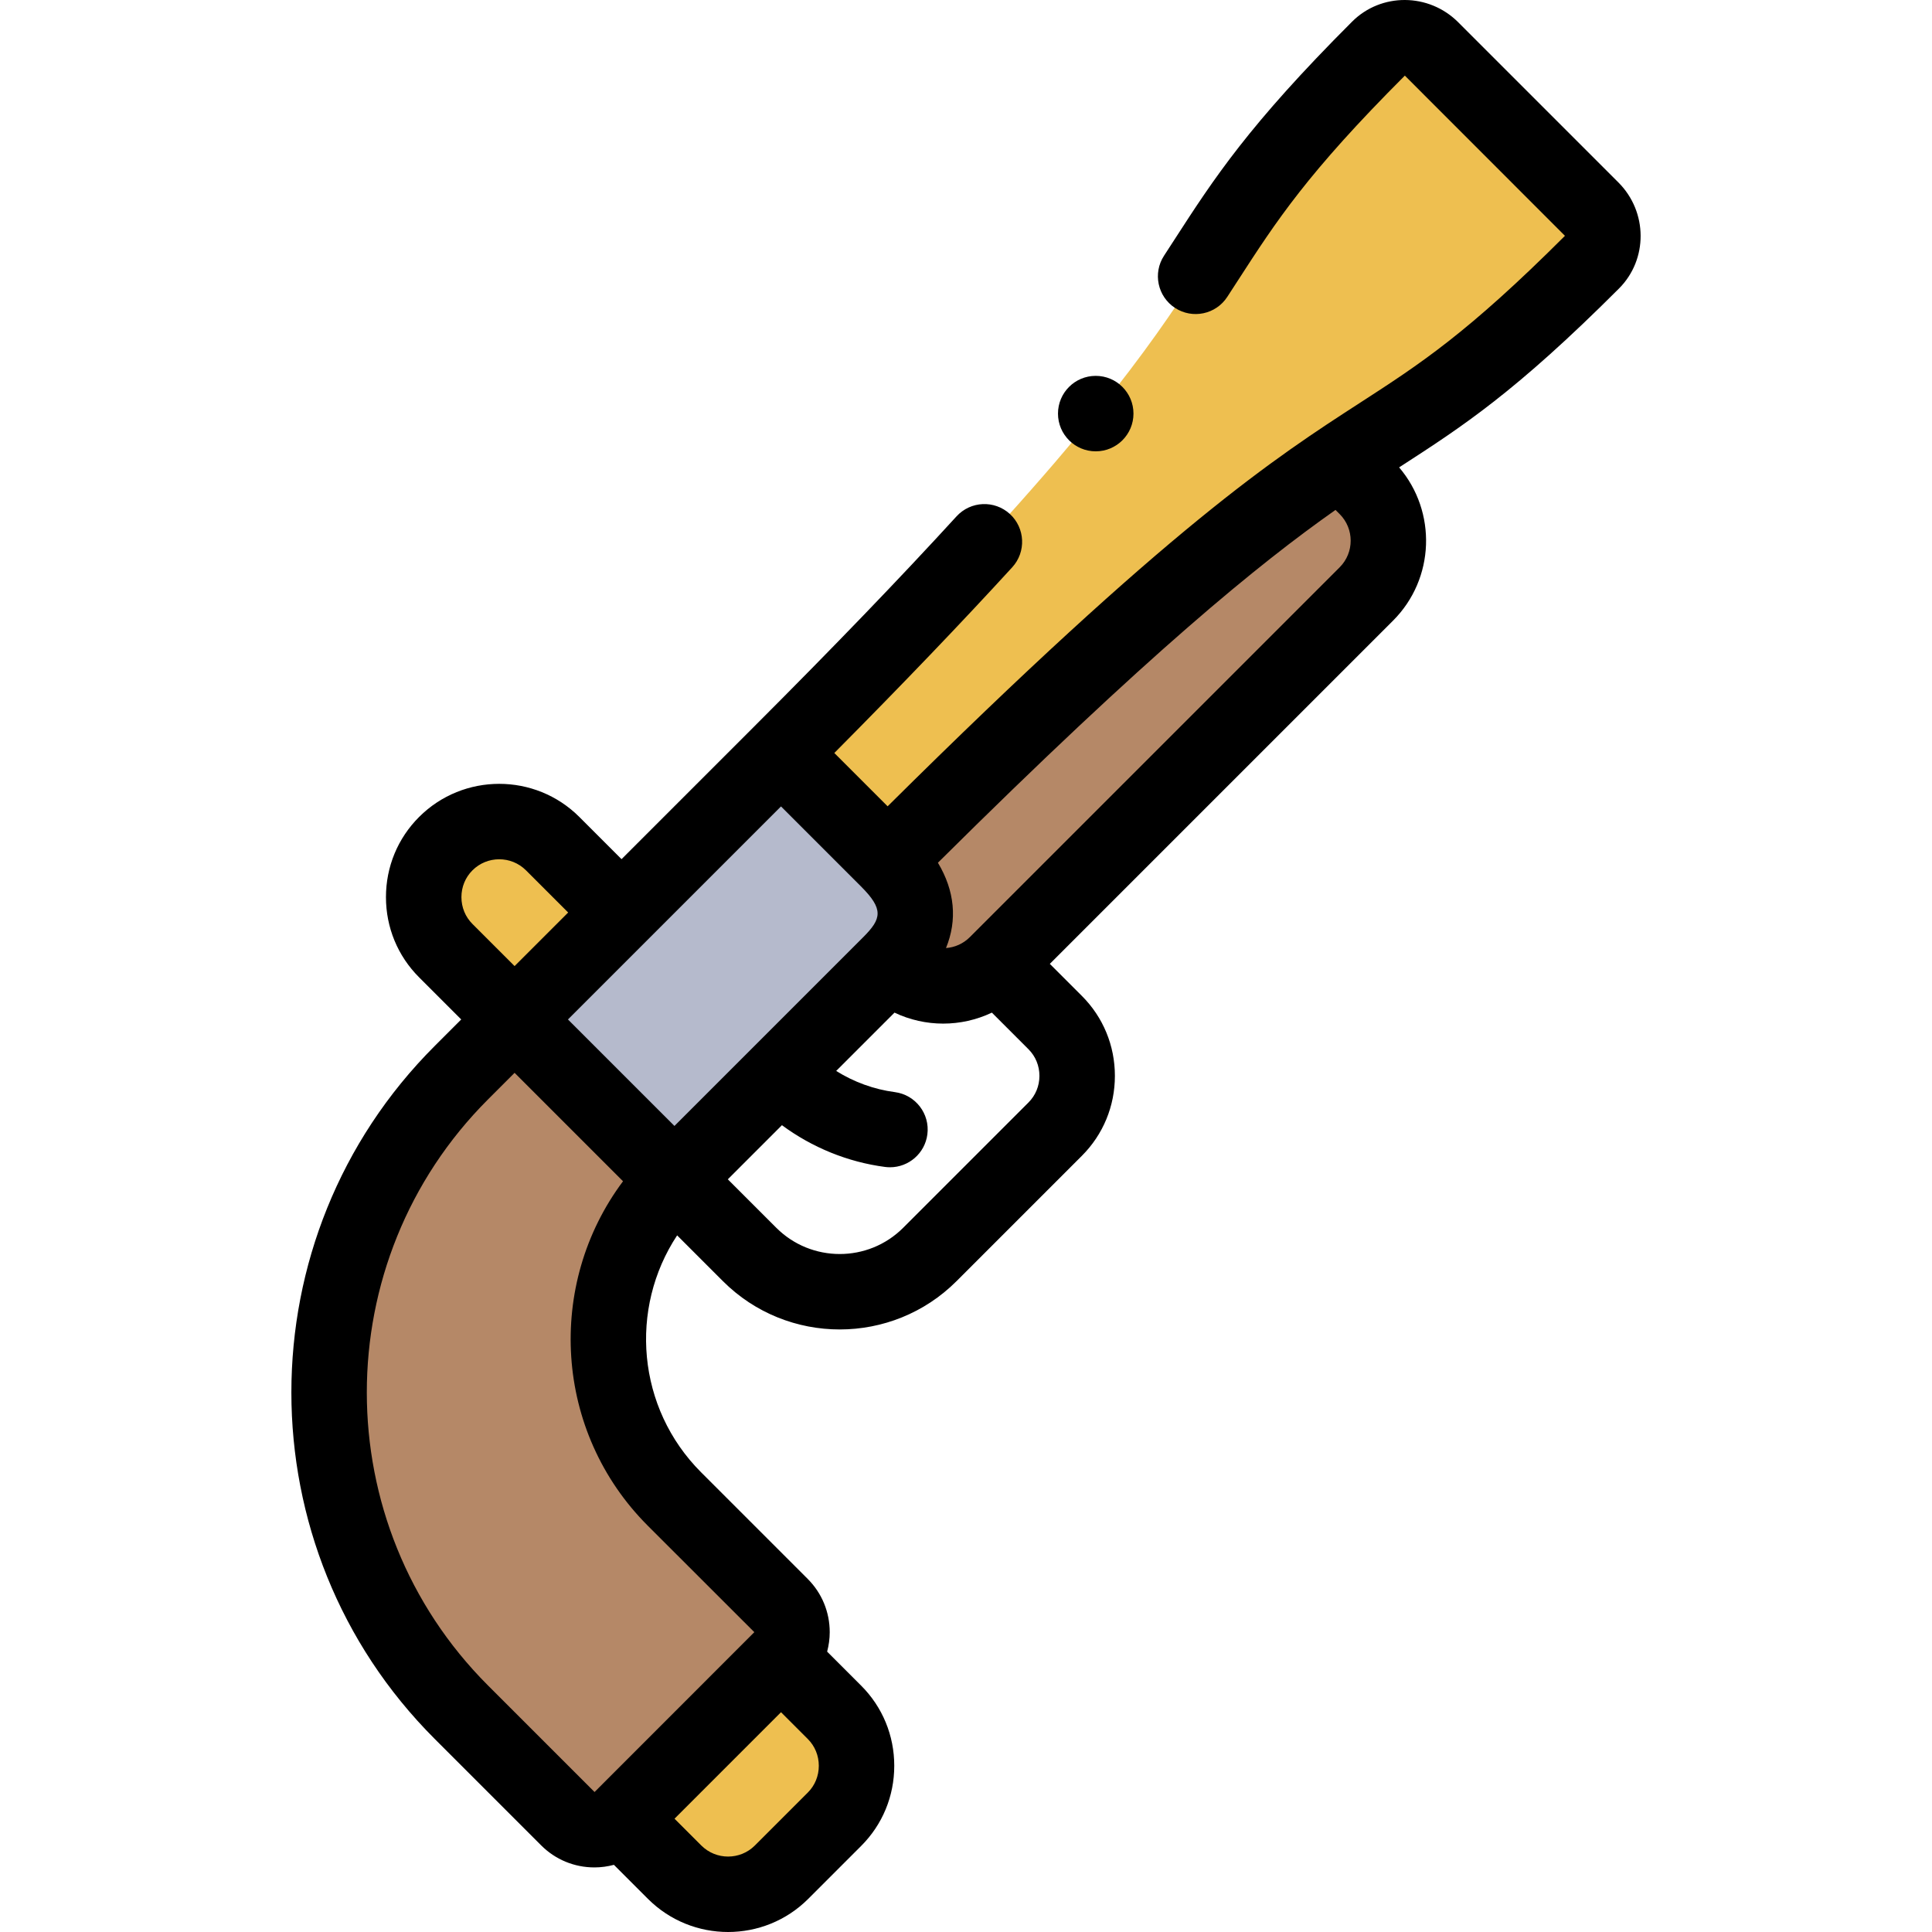 <svg id="Capa_1" enable-background="new 0 0 512.011 512.011" height="512" viewBox="0 0 512.011 512.011" width="512" xmlns="http://www.w3.org/2000/svg"><g><g clip-rule="evenodd" fill-rule="evenodd"><path d="m178.741 312.537c-14.122-14.121-28.243-28.243-42.365-42.364l-14.123 14.122c-46.598 46.598-46.598 122.852 0 169.45l28.24 28.24c3.883 3.883 10.237 3.883 14.121 0l42.364-42.365c3.883-3.883 3.883-10.237 0-14.121l-28.238-28.238c-23.299-23.299-23.299-61.425.001-84.724z" fill="#b58867"/><path d="m206.979 439.62-42.364 42.365 14.17 14.17c7.794 7.794 20.547 7.794 28.341 0l14.024-14.023c7.794-7.794 7.794-20.547 0-28.341z" fill="#eebf50"/><path d="m178.741 312.537c19.033-19.033 38.066-38.066 57.099-57.099 9.289-9.289 8.891-18.115-.619-27.626l-28.242-28.242-42.261 42.261-28.342 28.341c14.121 14.122 28.243 28.244 42.365 42.365z" fill="#b5bacc"/><path d="m136.376 270.173 28.342-28.341-18.245-18.245c-7.794-7.794-20.547-7.794-28.341 0s-7.794 20.548 0 28.341c6.081 6.082 12.162 12.163 18.244 18.245z" fill="#eebf50"/><path d="m355.117 122.182c-21.655 14.537-52.001 37.735-119.897 105.63 9.51 9.51 9.908 18.337.619 27.626 7.766 7.766 20.474 7.766 28.24 0l98.025-98.025c7.766-7.766 7.767-20.476 0-28.242z" fill="#b58867"/><path d="m235.221 227.813c67.895-67.895 98.242-91.093 119.896-105.63 21.462-14.408 34.387-20.31 66.867-52.791 3.799-3.799 3.73-10.084-.153-13.968-14.154-14.154-28.309-28.309-42.464-42.464-3.883-3.883-10.169-3.952-13.968-.153-65.253 65.253-23.235 51.577-158.421 186.764z" fill="#eebf50"/></g><g><path d="m429.056 76.463c7.707-7.708 7.639-20.318-.153-28.11l-42.464-42.465c-7.793-7.792-20.401-7.858-28.11-.153-27.498 27.498-36.578 41.537-47.093 57.792-.9 1.393-1.812 2.803-2.751 4.243-3.014 4.628-1.705 10.822 2.923 13.837 4.628 3.014 10.823 1.706 13.837-2.923.949-1.457 1.873-2.886 2.784-4.295 10.283-15.897 18.408-28.46 44.278-54.348l42.431 42.455c-25.882 25.86-38.441 33.984-54.334 44.264-22.354 14.459-50.032 32.365-125.169 106.924l-14.127-14.127c18.227-18.366 33.712-34.53 47.151-49.219 3.728-4.075 3.446-10.4-.629-14.129-4.076-3.728-10.401-3.445-14.129.629-14.938 16.33-32.469 34.538-53.593 55.662l-35.19 35.189-11.174-11.174c-11.713-11.711-30.77-11.713-42.482 0-5.659 5.658-8.775 13.202-8.776 21.242 0 8.04 3.116 15.584 8.774 21.242l11.173 11.173-7.051 7.051c-50.616 50.616-50.616 132.976 0 183.592l28.24 28.24c3.767 3.767 8.785 5.841 14.131 5.841h.001c1.764 0 3.486-.247 5.145-.685l9.015 9.015c5.856 5.856 13.549 8.784 21.241 8.784 7.693 0 15.386-2.928 21.242-8.784l14.022-14.023c5.659-5.658 8.775-13.202 8.775-21.242 0-8.039-3.116-15.583-8.774-21.241l-9.014-9.014c.438-1.66.685-3.382.685-5.146 0-5.346-2.075-10.364-5.842-14.132l-28.238-28.238c-17.039-17.038-19.158-43.432-6.359-62.798l12.131 12.131c8.535 8.535 19.747 12.803 30.958 12.803s22.423-4.268 30.958-12.803l33.211-33.212c5.646-5.645 8.755-13.171 8.755-21.192s-3.109-15.547-8.754-21.191l-8.49-8.49 90.954-90.954c11.116-11.116 11.648-28.86 1.615-40.623.158-.102.316-.205.474-.306 16.255-10.513 30.292-19.593 57.792-47.092zm-250.316 221.931-28.222-28.221 56.46-56.459 21.17 21.17c6.079 6.078 5.524 8.578.619 13.483zm-53.538-53.537c-1.881-1.881-2.917-4.402-2.917-7.1s1.036-5.219 2.918-7.1c3.913-3.913 10.283-3.915 14.198 0l11.174 11.174-14.199 14.199zm88.876 230.204-14.023 14.023c-3.914 3.915-10.284 3.913-14.198 0l-7.1-7.1 28.222-28.222 7.1 7.1c1.881 1.881 2.917 4.402 2.917 7.1s-1.036 5.218-2.918 7.099zm-42.409-70.728 28.238 28.217-42.343 42.364-28.24-28.24c-42.818-42.818-42.818-112.488 0-155.307l7.052-7.051 28.735 28.735c-20.476 27.361-18.298 66.425 6.558 91.282zm100.901-112.164-33.212 33.212c-9.271 9.273-24.359 9.271-33.631 0l-12.844-12.844 14.343-14.344c7.989 5.905 17.436 9.77 27.325 11.066.441.058.879.086 1.312.086 4.944 0 9.243-3.667 9.902-8.701.718-5.477-3.14-10.497-8.615-11.215-5.528-.725-10.845-2.668-15.547-5.614l15.453-15.453c4.069 1.936 8.484 2.91 12.902 2.91s8.834-.974 12.903-2.91l9.708 9.708c1.867 1.867 2.896 4.371 2.896 7.049.001 2.679-1.027 5.182-2.895 7.05zm82.463-155.929c3.888 3.889 3.888 10.214 0 14.102l-98.025 98.025c-1.754 1.754-4.005 2.709-6.304 2.88 3.044-7.431 2.327-15.163-2.142-22.61 56.165-55.783 85.192-79.296 105.369-93.499z"/><path d="m290.388 119.61c5.522 0 10-4.478 10-10s-4.478-10-10-10h-.008c-5.522 0-9.996 4.478-9.996 10s4.481 10 10.004 10z"/></g></g></svg>